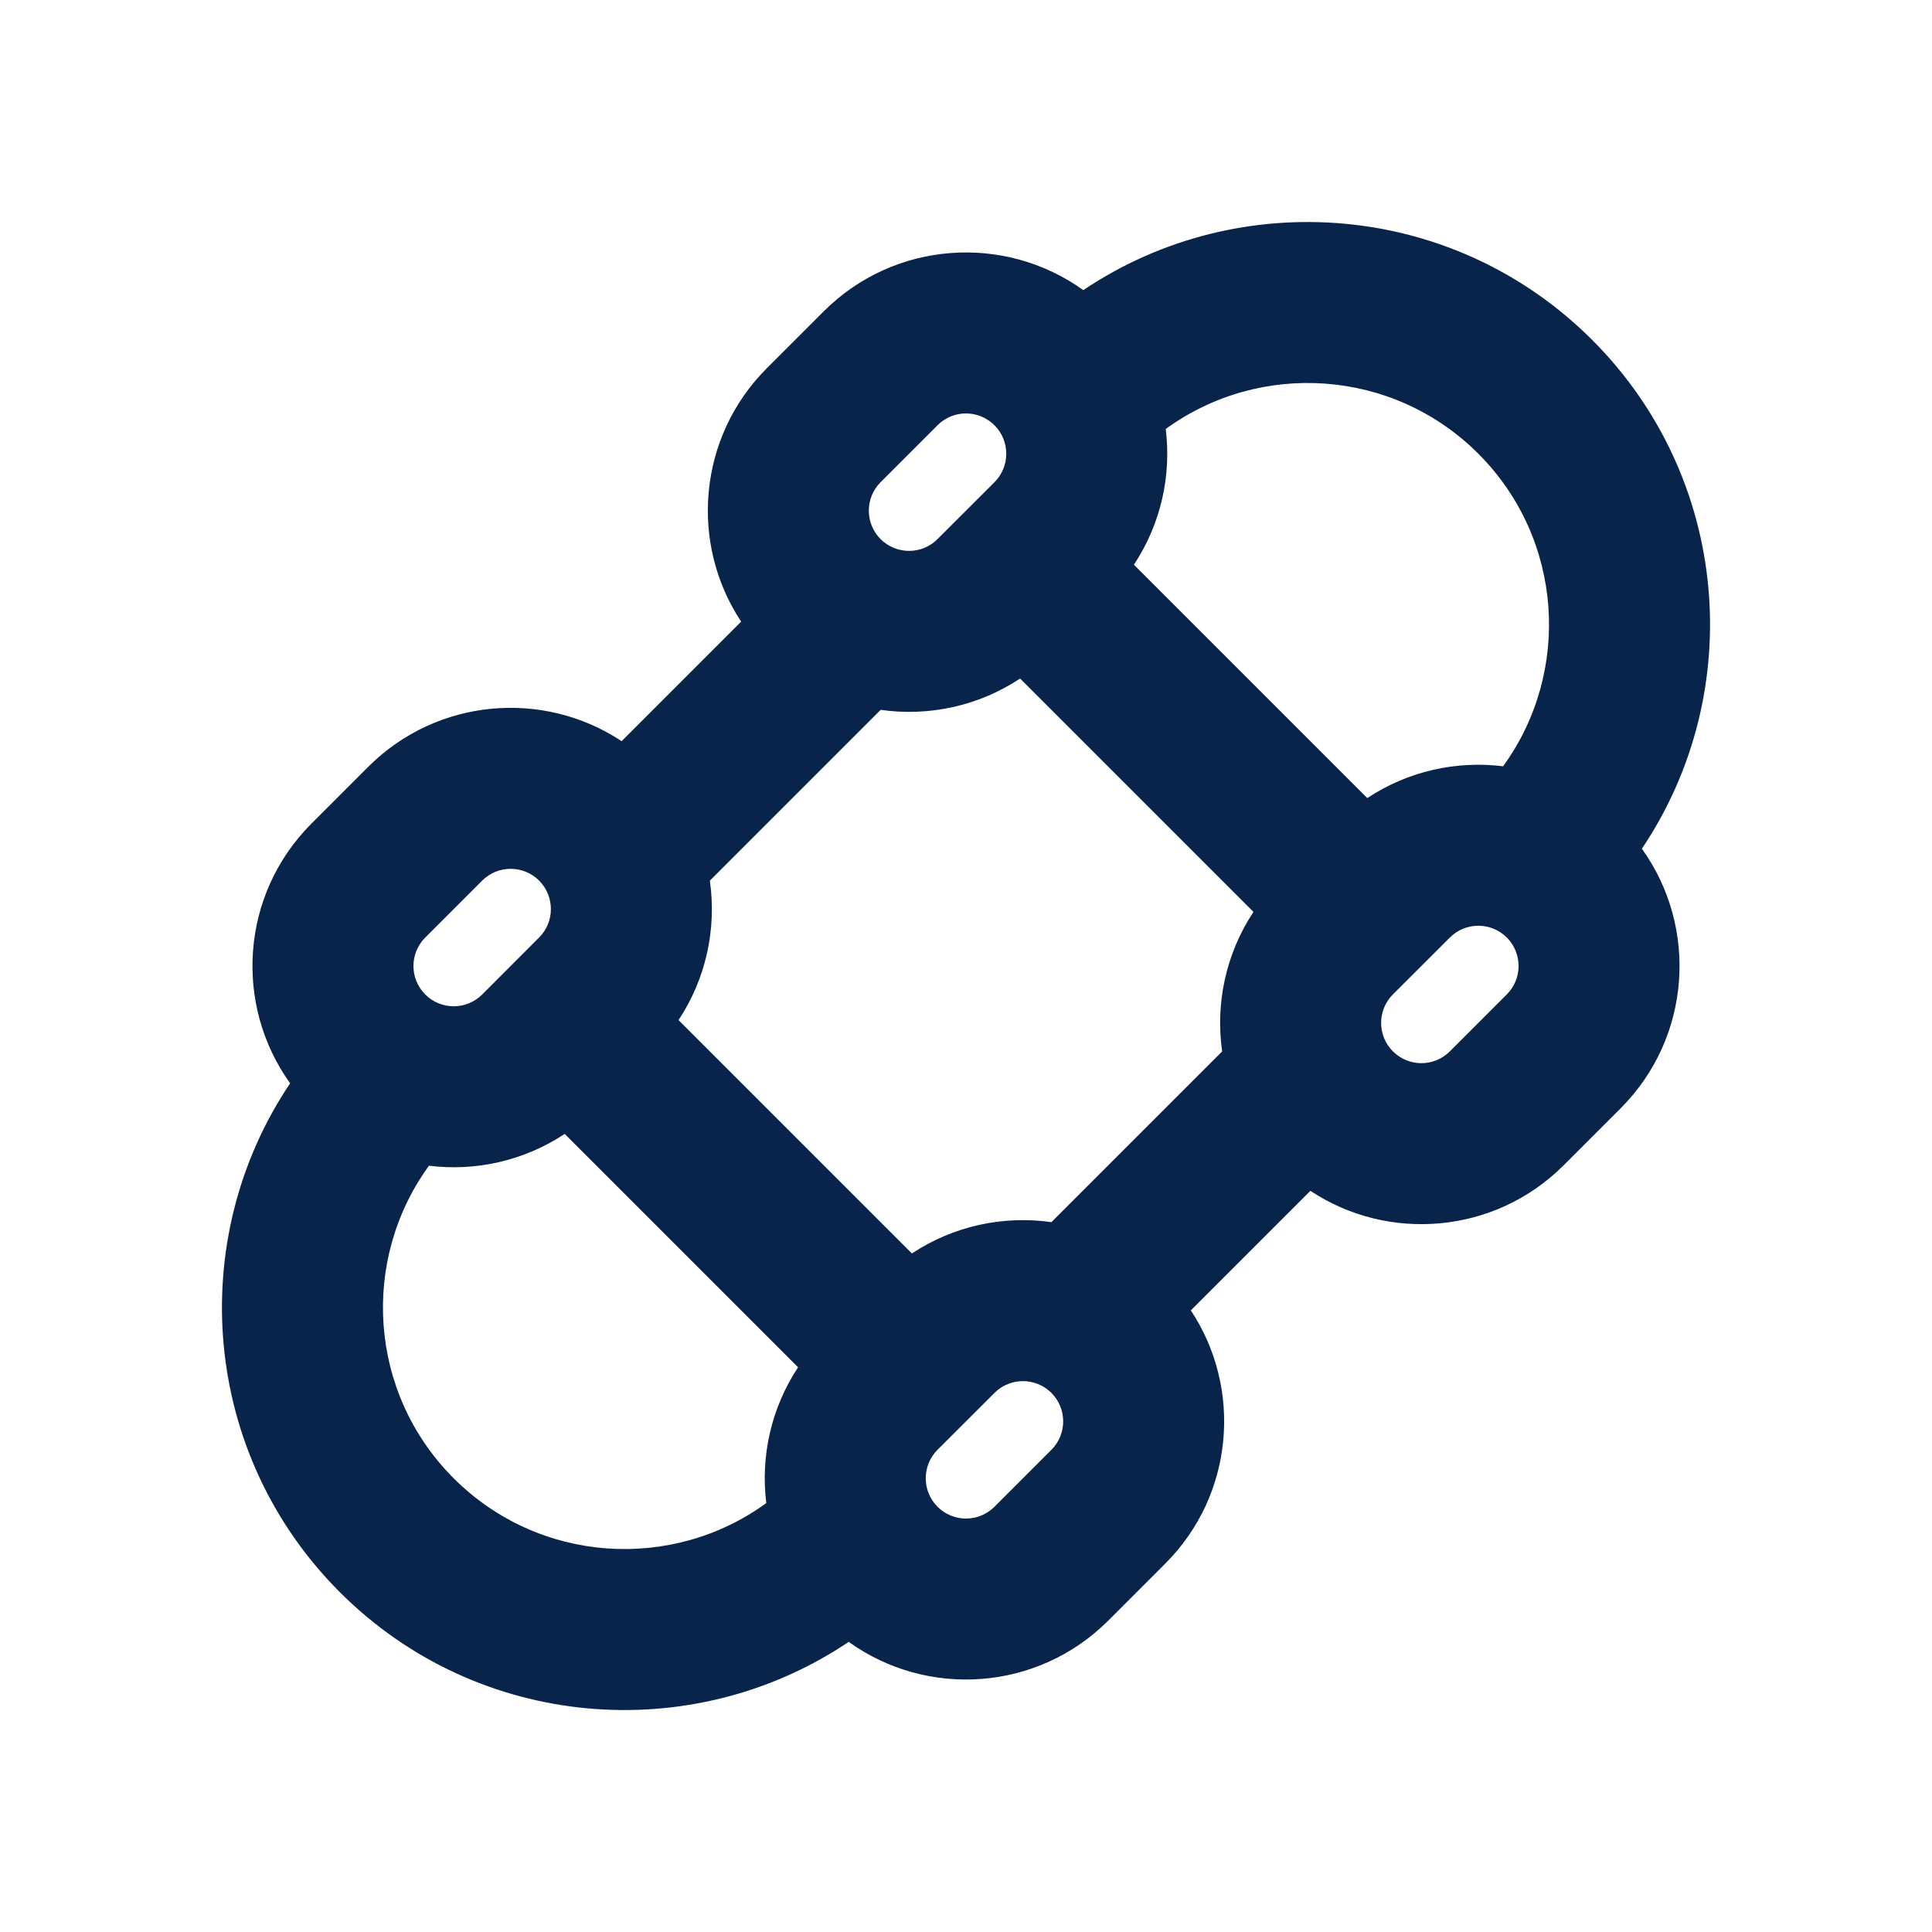 <?xml version="1.0" encoding="UTF-8"?>
<svg width="24px" height="24px" viewBox="0 0 24 24" version="1.1" xmlns="http://www.w3.org/2000/svg" xmlns:xlink="http://www.w3.org/1999/xlink">
    <title>skateboard_line</title>
    <g id="Icon" stroke="none" stroke-width="1" fill="none" fill-rule="evenodd">
        <g id="Sport" transform="translate(-720, 0)">
            <g id="skateboard_line" transform="translate(720, 0)">
                <path d="M24,0 L24,24 L0,24 L0,0 L24,0 Z M12.594,23.258 L12.582,23.259 L12.511,23.295 L12.492,23.299 L12.477,23.295 L12.406,23.259 C12.396,23.256 12.387,23.259 12.382,23.265 L12.378,23.276 L12.361,23.703 L12.366,23.724 L12.377,23.736 L12.48,23.81 L12.495,23.814 L12.507,23.81 L12.611,23.736 L12.623,23.72 L12.627,23.703 L12.61,23.276 C12.608,23.266 12.601,23.259 12.594,23.258 Z M12.858,23.145 L12.845,23.147 L12.66,23.24 L12.65,23.25 L12.647,23.261 L12.665,23.691 L12.67,23.703 L12.678,23.71 L12.879,23.803 C12.891,23.807 12.902,23.803 12.908,23.795 L12.912,23.781 L12.878,23.166 C12.875,23.155 12.867,23.147 12.858,23.145 Z M12.143,23.147 C12.133,23.142 12.122,23.145 12.116,23.153 L12.11,23.166 L12.076,23.781 C12.075,23.793 12.083,23.802 12.093,23.805 L12.108,23.803 L12.309,23.71 L12.319,23.702 L12.322,23.691 L12.34,23.261 L12.337,23.248 L12.328,23.24 L12.143,23.147 Z" id="MingCute" fill-rule="nonzero"></path>
                <path d="M12.354,5.99 L11.646,6.697 C11.451,6.892 11.135,6.892 10.939,6.697 C10.744,6.502 10.744,6.185 10.939,5.99 L11.646,5.283 C11.842,5.087 12.158,5.087 12.354,5.283 C12.549,5.478 12.549,5.794 12.354,5.99 Z M9.525,4.575 C8.67,5.431 8.564,6.752 9.207,7.722 L7.722,9.207 C6.752,8.564 5.431,8.67 4.575,9.525 L3.868,10.232 C2.99,11.111 2.902,12.48 3.604,13.457 C2.297,15.401 2.503,18.06 4.222,19.779 C5.941,21.497 8.599,21.703 10.543,20.396 C11.52,21.098 12.889,21.01 13.768,20.131 L14.475,19.424 C15.33,18.569 15.436,17.249 14.793,16.278 L16.278,14.793 C17.249,15.436 18.57,15.33 19.425,14.475 L20.132,13.768 C21.01,12.889 21.098,11.52 20.396,10.543 C21.703,8.599 21.497,5.941 19.778,4.222 C18.06,2.504 15.401,2.298 13.457,3.604 C12.48,2.902 11.111,2.99 10.232,3.868 L9.525,4.575 Z M12.354,17.303 C12.549,17.108 12.865,17.108 13.061,17.303 C13.256,17.498 13.256,17.815 13.061,18.01 L12.354,18.717 C12.158,18.913 11.842,18.913 11.646,18.717 C11.451,18.522 11.451,18.205 11.646,18.01 C11.882,17.774 12.118,17.539 12.354,17.303 Z M13.061,15.182 L15.182,13.061 C15.097,12.467 15.227,11.847 15.571,11.328 L12.672,8.429 C12.153,8.773 11.534,8.903 10.94,8.818 L8.818,10.94 C8.903,11.534 8.773,12.153 8.429,12.672 L11.328,15.571 C11.847,15.227 12.467,15.097 13.061,15.182 Z M9.914,16.985 L7.015,14.086 C6.509,14.421 5.909,14.553 5.329,14.481 C4.475,15.654 4.578,17.306 5.636,18.364 C6.694,19.422 8.346,19.525 9.519,18.672 C9.447,18.091 9.579,17.491 9.914,16.985 Z M16.985,9.914 C17.491,9.579 18.091,9.447 18.672,9.519 C19.524,8.346 19.422,6.694 18.364,5.636 C17.306,4.578 15.654,4.476 14.481,5.329 C14.553,5.909 14.421,6.509 14.086,7.015 L16.985,9.914 Z M17.303,12.353 L18.011,11.646 C18.206,11.451 18.522,11.451 18.718,11.646 C18.913,11.842 18.913,12.158 18.718,12.353 L18.011,13.06 C17.815,13.256 17.499,13.256 17.303,13.06 C17.108,12.865 17.108,12.549 17.303,12.353 Z M5.99,12.354 C5.794,12.549 5.478,12.549 5.283,12.354 C5.087,12.158 5.087,11.842 5.283,11.646 L5.99,10.939 C6.185,10.744 6.502,10.744 6.697,10.939 C6.892,11.135 6.892,11.451 6.697,11.646 L5.99,12.354 Z" id="形状" fill="#09244B"></path>
            </g>
        </g>
    </g>
</svg>